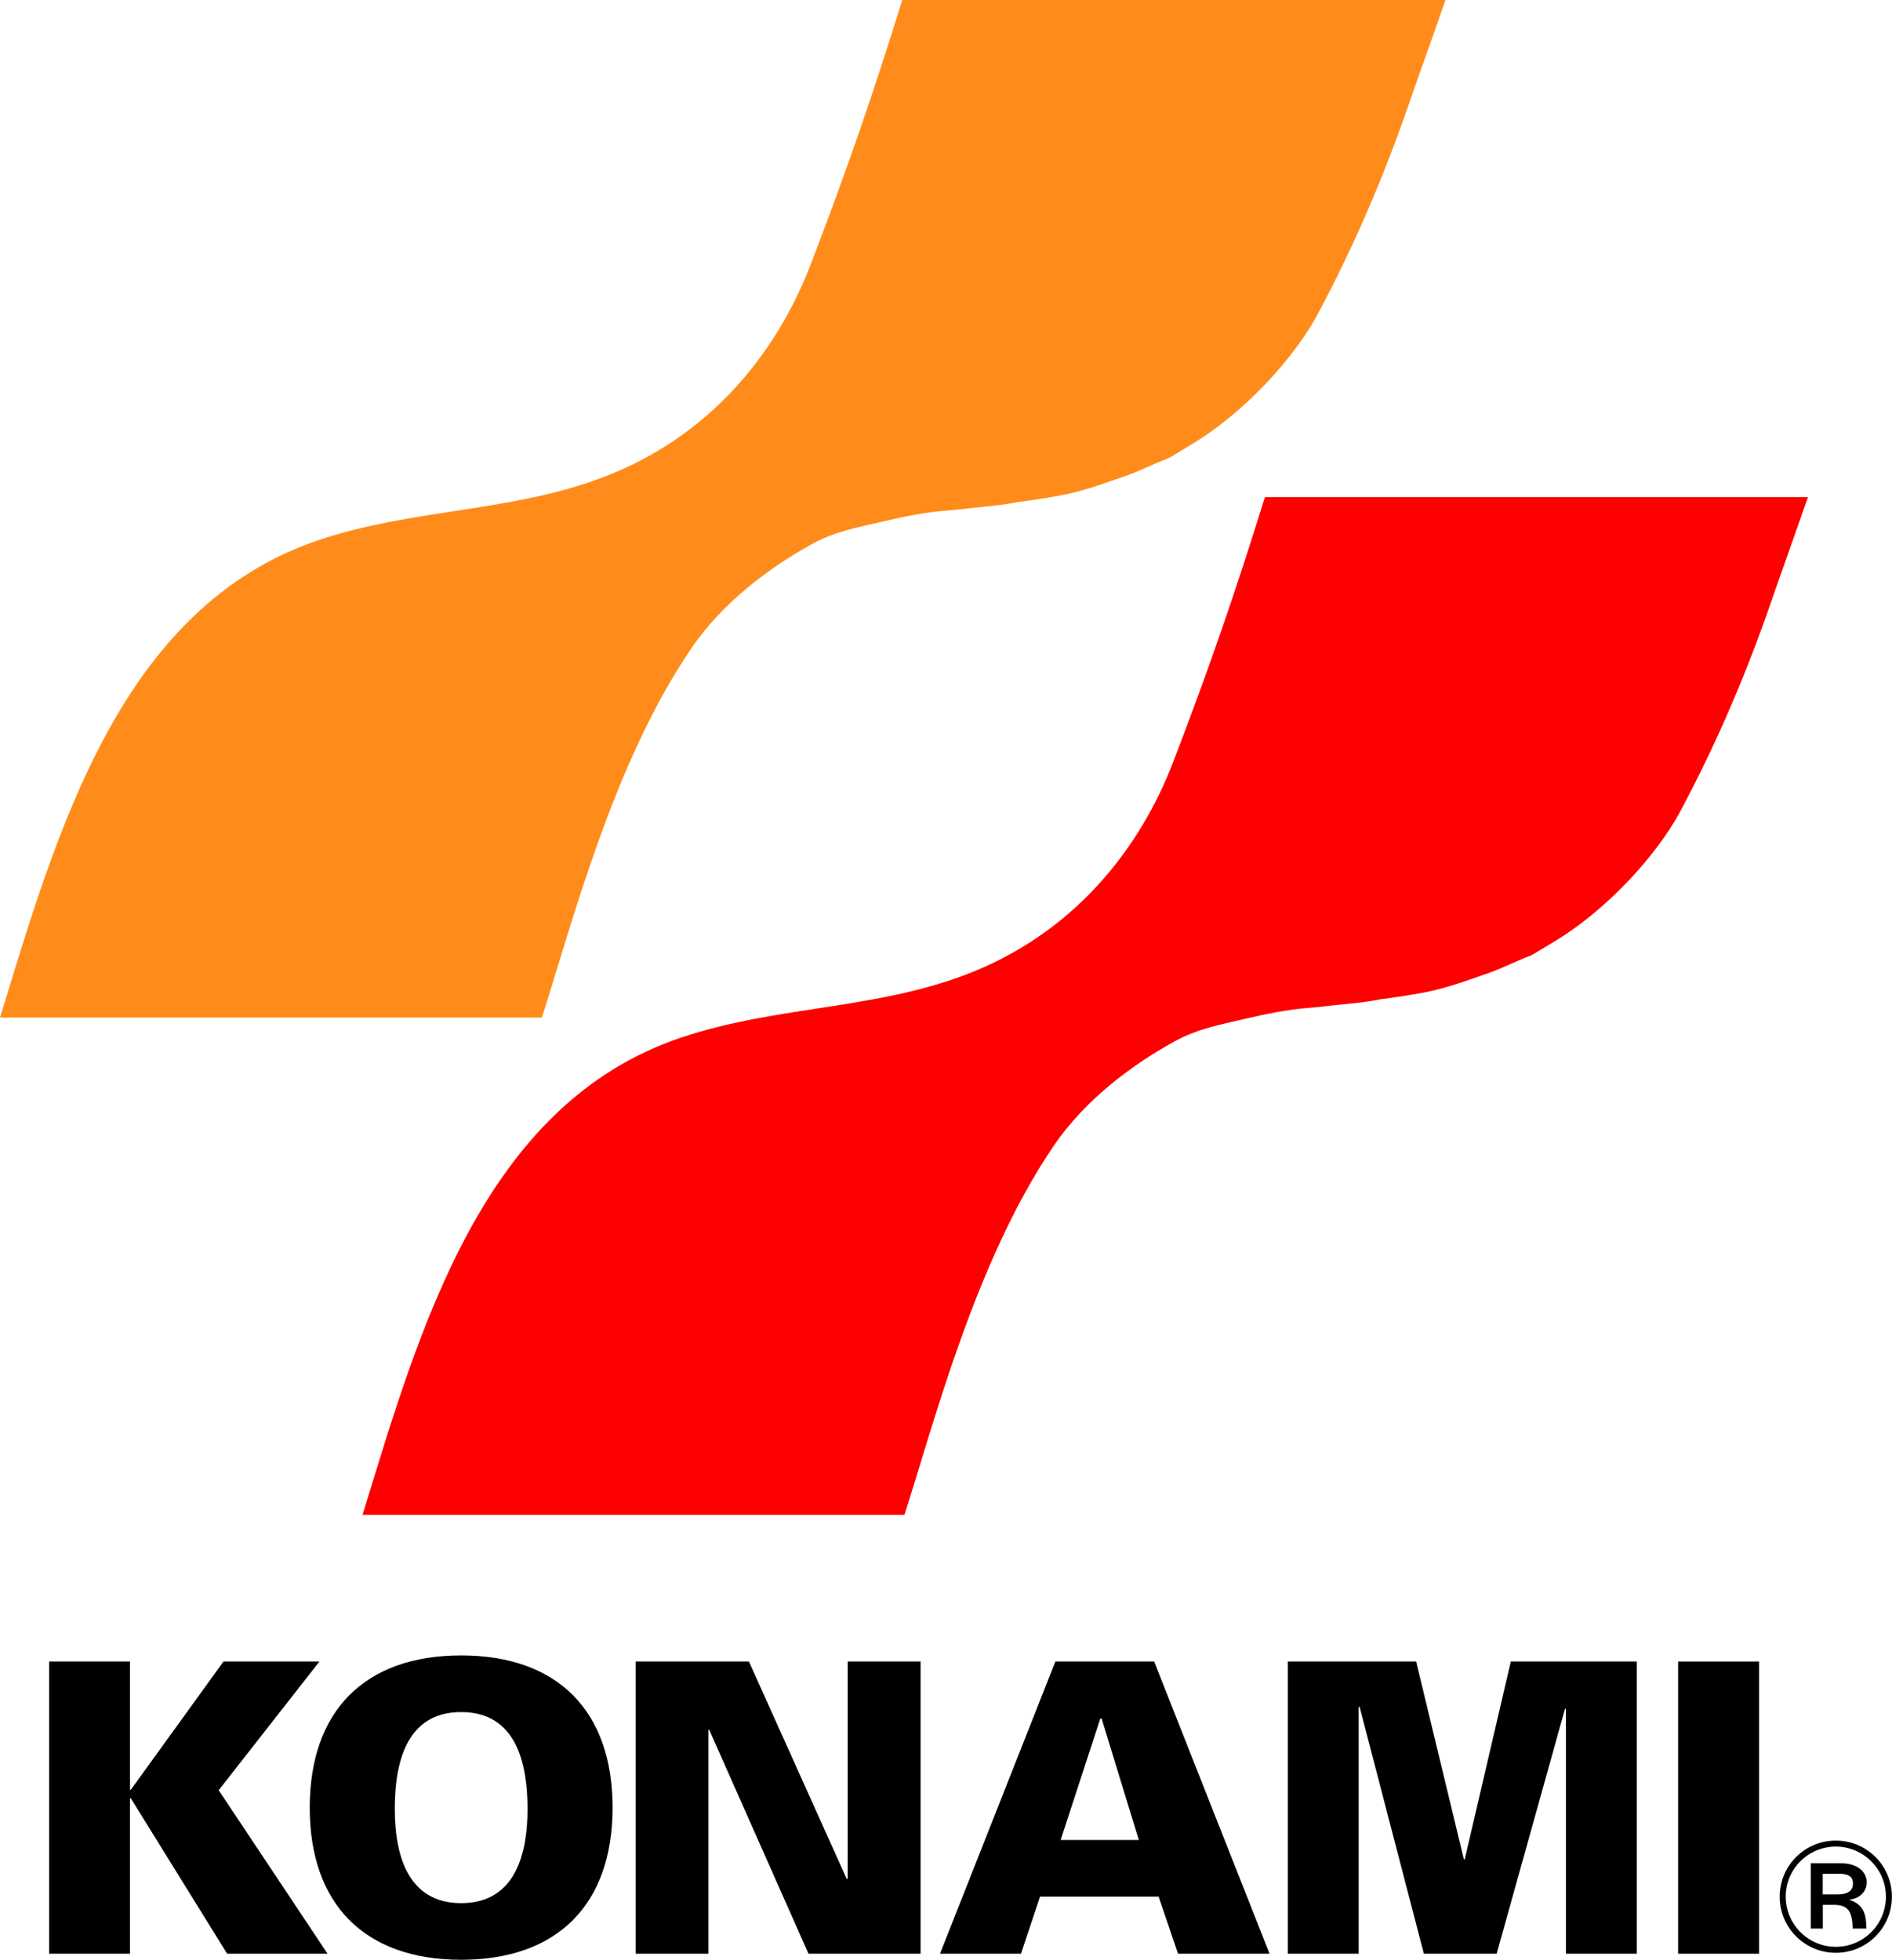 <?xml version="1.0" encoding="utf-8"?>
<!-- Generator: Adobe Illustrator 26.0.3, SVG Export Plug-In . SVG Version: 6.00 Build 0)  -->
<svg version="1.1" id="Layer_1" xmlns="http://www.w3.org/2000/svg" xmlns:xlink="http://www.w3.org/1999/xlink" x="0px" y="0px"
	 viewBox="0 0 2084.2 2159" style="enable-background:new 0 0 2084.2 2159;" xml:space="preserve">
<style type="text/css">
	.st0{fill:#FFFFFF;}
	.st1{fill:#FF8C1A;}
	.st2{fill:#FF0000;}
	.st3{fill:none;stroke:#000000;stroke-width:5.302;}
	.st4{fill:#797979;}
	.st5{fill:none;stroke:#000000;stroke-width:6.723;}
	.st6{fill:none;stroke:#000000;stroke-width:6.727;}
	.st7{fill:none;stroke:#000000;stroke-width:5.424;}
</style>
<g>
	<path class="st1" d="M596.9,1121c32.6-101,78-279.2,164-405.8c35.9-53,88.9-91.2,133.2-115.6c25.7-14.2,50.5-18.6,76.8-24.7
		c23.1-5.5,50.3-10.9,70.7-12.3c12.7-0.9,25.8-2.7,39.4-4.1c15-1.4,27.2-2.7,40.8-5.5c12.2-1.4,41.9-6.1,51.7-8.2
		c25.8-5.5,50.3-15,66.6-20.5c14.7-5,31.3-13.7,46.3-19.2c3-1.1,18.7-11.1,23.1-13.7c61.7-36.2,117-98.3,142.3-145.7
		c40.5-75.9,73.2-152.7,101.2-233.9c12.2-35.5,20.4-57.4,39.4-112H994c-32.7,105.1-59.8,184.3-100.7,290.8
		c-38.3,100-108.2,181-205.3,225.3c-108.4,49.5-225.2,41.5-337.2,79.2C131.8,669,62.5,917.5,0,1121H596.9"/>
	<path class="st2" d="M996.3,1668.9c32.6-101.1,78-279.1,163.9-405.8c35.9-53,89-91.2,133.2-115.6c25.7-14.2,50.5-18.6,76.8-24.8
		c23.1-5.5,50.3-10.9,70.7-12.3c12.7-0.9,25.8-2.8,39.4-4.1c15-1.4,27.2-2.7,40.8-5.5c12.3-1.4,42-6.1,51.7-8.2
		c25.8-5.5,50.3-15,66.6-20.5c14.7-5,31.3-13.7,46.3-19.2c3-1.1,18.7-11.1,23.1-13.6c61.8-36.3,117-98.4,142.3-145.7
		c40.5-75.9,73.2-152.7,101.1-233.9c12.3-35.5,20.4-57.4,39.4-112h-598.2c-32.7,105.2-59.9,184.4-100.7,290.9
		c-38.3,100-108.2,180.9-205.3,225.3c-108.4,49.5-225.3,41.5-337.2,79.2c-219,73.7-288.3,322.2-350.8,525.7H996.3"/>
	<g>
		<polygon points="351.9,1830.4 246.2,1830.4 144.1,1971.7 143.2,1971.7 143.2,1830.4 54.1,1830.4 54.1,2152.3 143.2,2152.3 
			143.2,1981.1 144.1,1981.1 250.2,2152.3 360.8,2152.3 240.9,1972.2 		"/>
		<path d="M508,1823.7c-106.6,0-166.8,61.5-166.8,167.7c0,106.1,60.2,167.6,166.8,167.6c106.6,0,166.8-61.5,166.8-167.6
			C674.8,1885.2,614.6,1823.7,508,1823.7z M508,2096.6c-60.6,0-73.1-56.2-73.1-103.9c0-50.4,12.5-106.6,73.1-106.6
			c60.6,0,73.1,56.2,73.1,106.6C581.2,2040.4,568.7,2096.6,508,2096.6z"/>
		<polygon points="933.8,2069.4 932.9,2070.3 825,1830.4 700.2,1830.4 700.2,2152.3 780.4,2152.3 780.4,1905.7 781.3,1905.7 
			890.6,2152.3 1014.1,2152.3 1014.1,1830.4 933.8,1830.4 		"/>
		<path d="M1162.6,1830.4l-127.1,321.9h89.2l21-62.9h130.6l21.4,62.9h100.8l-127.1-321.9H1162.6z M1168.4,2027l43.7-133.8h1.4
			l41,133.8H1168.4z"/>
		<polygon points="1613.5,2048.4 1612.6,2048.4 1560,1830.4 1418.6,1830.4 1418.6,2152.3 1496.7,2152.3 1496.7,1880.8 
			1497.6,1879.9 1568.5,2152.3 1648.7,2152.3 1724.1,1882.1 1725,1883 1725,2152.3 1803,2152.3 1803,1830.4 1664.3,1830.4 		"/>
		<rect x="1848.6" y="1830.4" width="89.2" height="321.9"/>
	</g>
	<path d="M2022.3,2144.7c30.4,0,55.2-24.6,55.2-55.2c0-30.5-24.8-55.2-55.2-55.2c-30.4,0-55.2,24.6-55.2,55.2
		C1967.2,2120.1,1992,2144.7,2022.3,2144.7 M2022.3,2027.7c34.1,0,61.8,27.5,61.8,61.8s-27.7,61.8-61.8,61.8s-61.8-27.5-61.8-61.8
		S1988.2,2027.7,2022.3,2027.7z M2008,2087h15.8c12.4,0,17.4-4.3,17.4-12.4c0-6.1-3.8-10.4-15.3-10.4h-18V2087z M1994.7,2052.7h33.8
		c16.7,0,27.9,9,27.9,20.8c0,10.9-8.5,18.2-18.9,19.1v0.4c16,5.4,18.3,16.5,18.5,31.6h-15.1c-0.5-18.2-4.5-26.1-20.5-26.1H2008v26.1
		h-13.3V2052.7z"/>
</g>
</svg>

